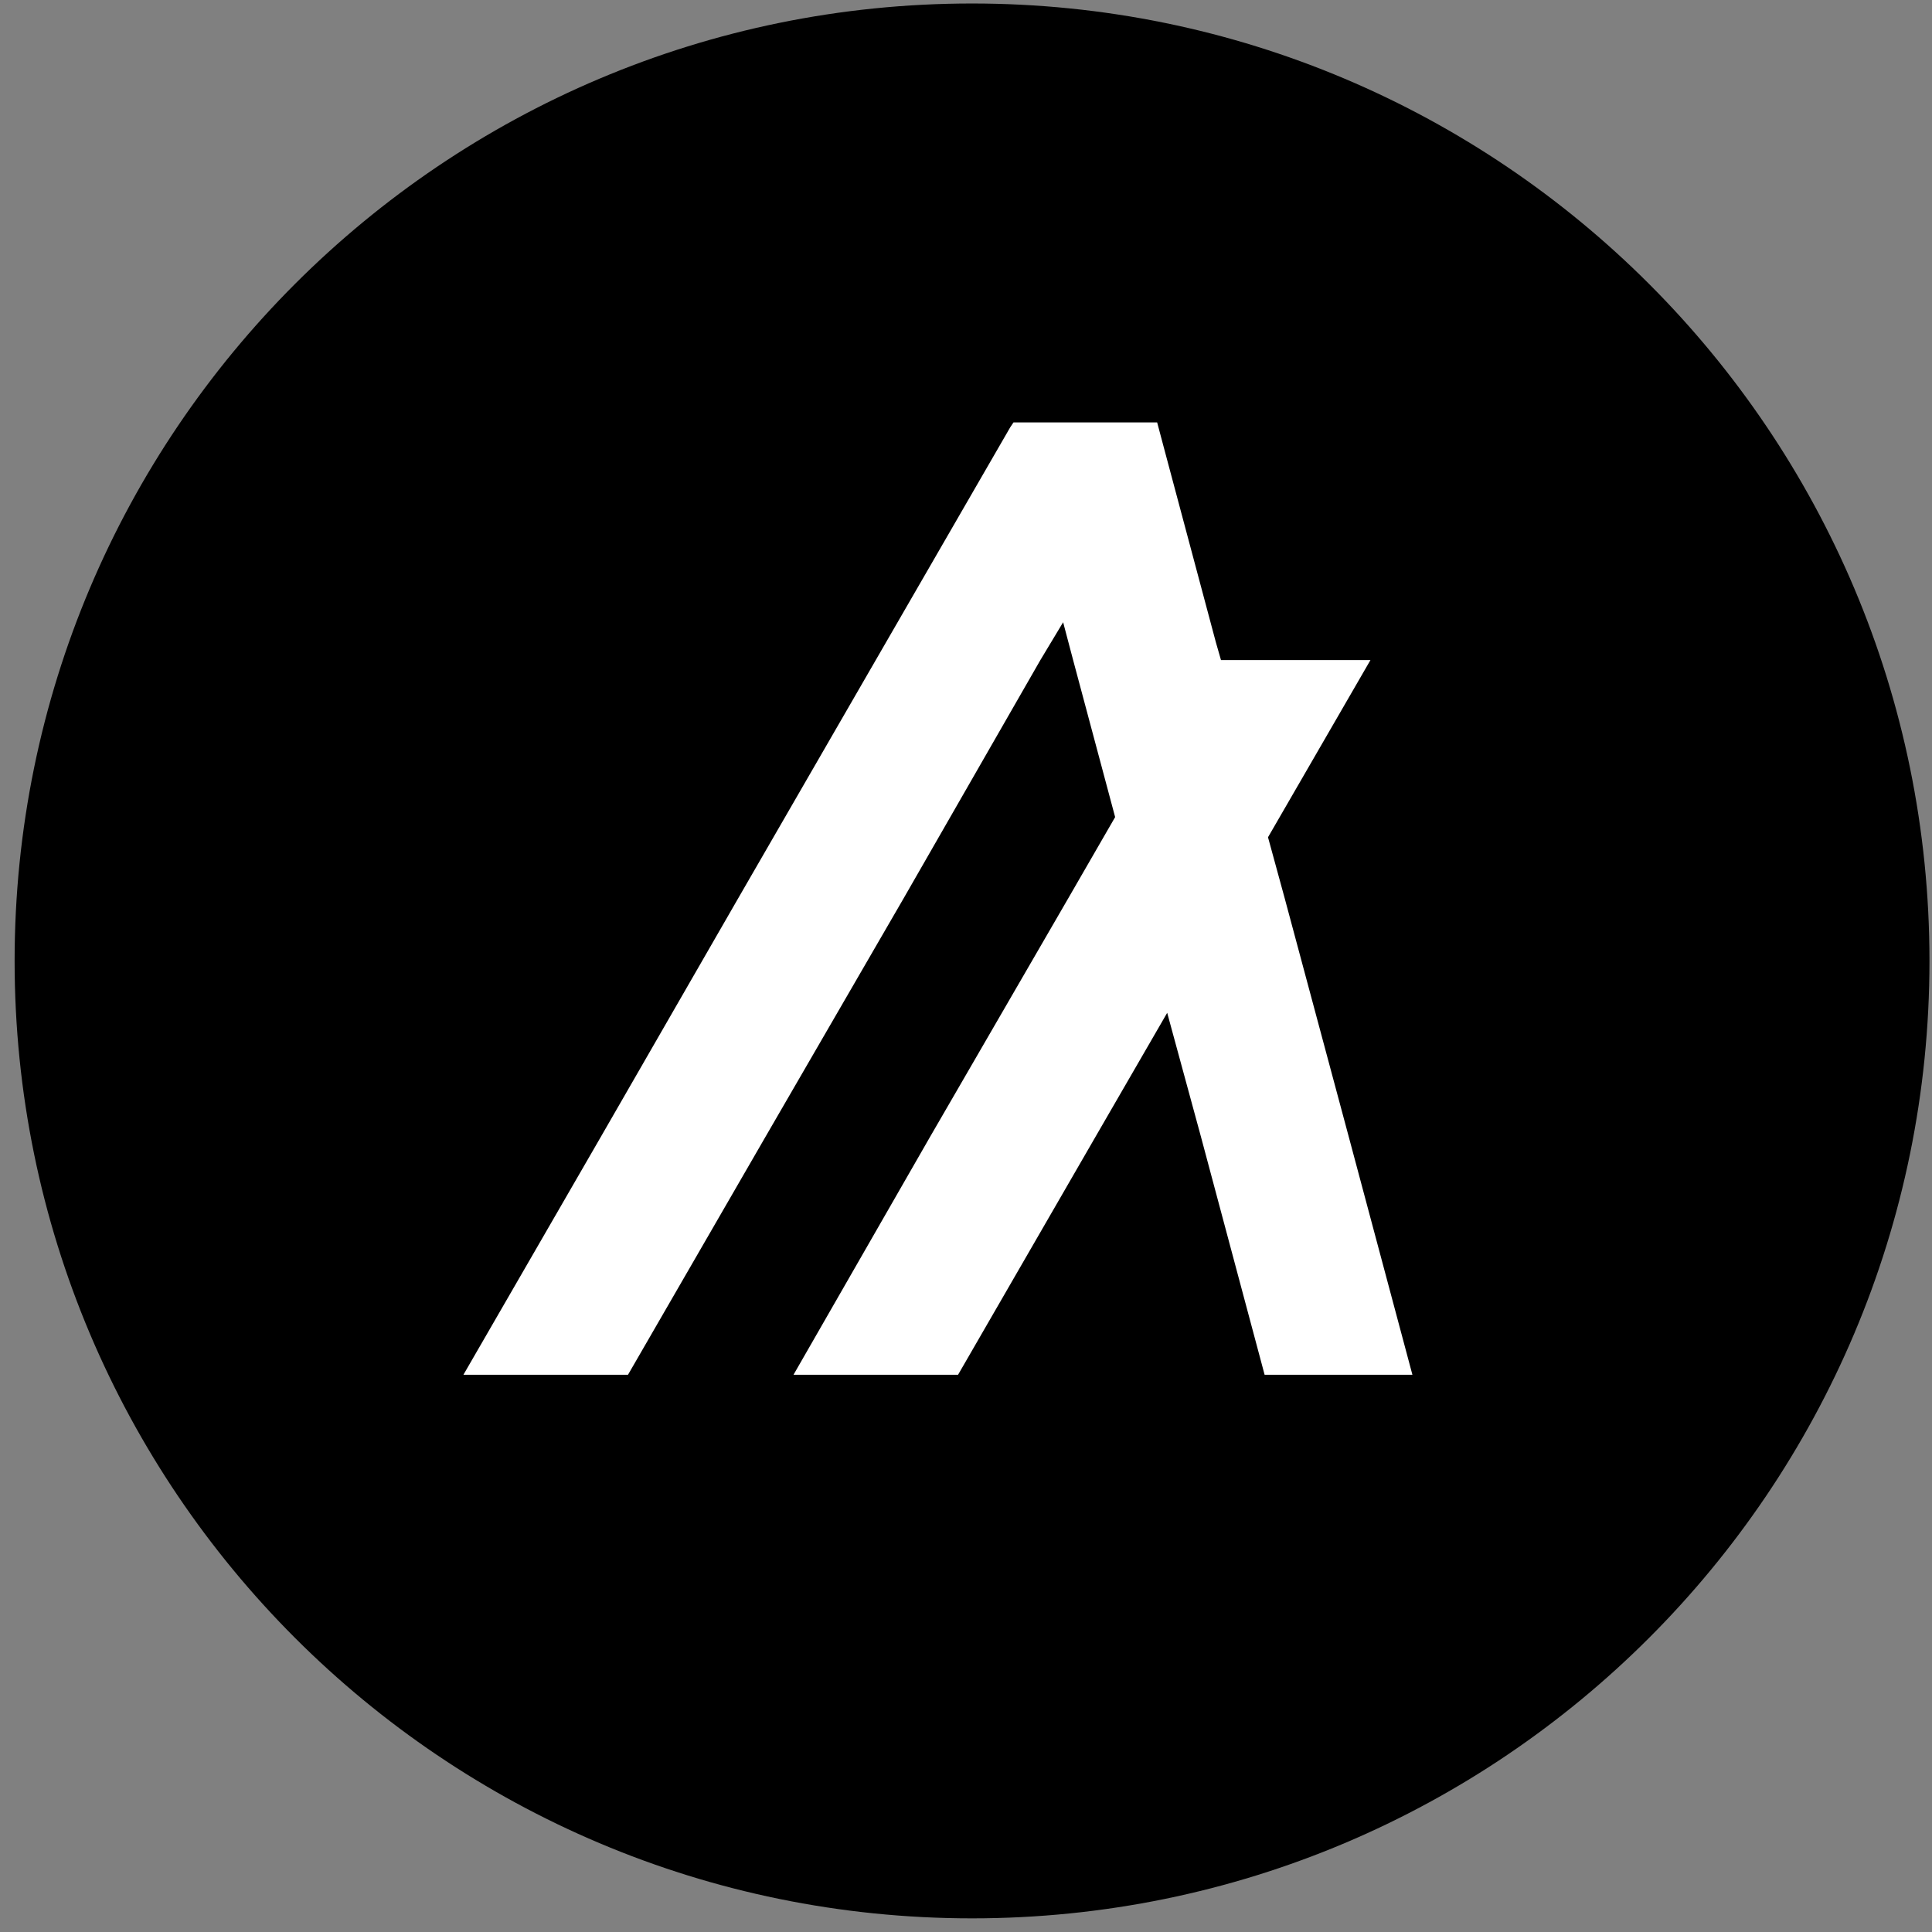 <svg width="94" height="94" viewBox="0 0 94 94" fill="none" xmlns="http://www.w3.org/2000/svg">
<rect x="0" y="0" width="94" height="94" fill="#808080" stroke="none"/>
<g clip-path="url(#clip0_342_4759)">
<path d="M47.294 93.336C73.021 93.336 93.877 72.48 93.877 46.753C93.877 21.026 73.021 0.17 47.294 0.17C21.567 0.17 0.711 21.026 0.711 46.753C0.711 72.48 21.567 93.336 47.294 93.336Z" fill="black"/>
<path d="M30.554 66.889L37.259 55.284L43.958 43.72L50.619 32.115L51.726 30.275L52.212 32.115L54.256 39.755L51.967 43.72L45.268 55.284L38.607 66.889H46.613L53.315 55.284L56.789 49.278L58.425 55.284L61.529 66.889H68.72L65.616 55.284L62.51 43.72L61.694 40.736L66.679 32.115H59.406L59.159 31.256L56.626 21.776L56.3 20.551H49.312L49.149 20.795L42.61 32.115L35.908 43.72L29.25 55.284L22.547 66.889H30.554Z" fill="white"/>
</g>
<defs>
<clipPath id="clip0_342_4759">
<rect width="93.166" height="93.166" fill="white" transform="translate(0.711 0.17)"/>
</clipPath>
</defs>
</svg>
